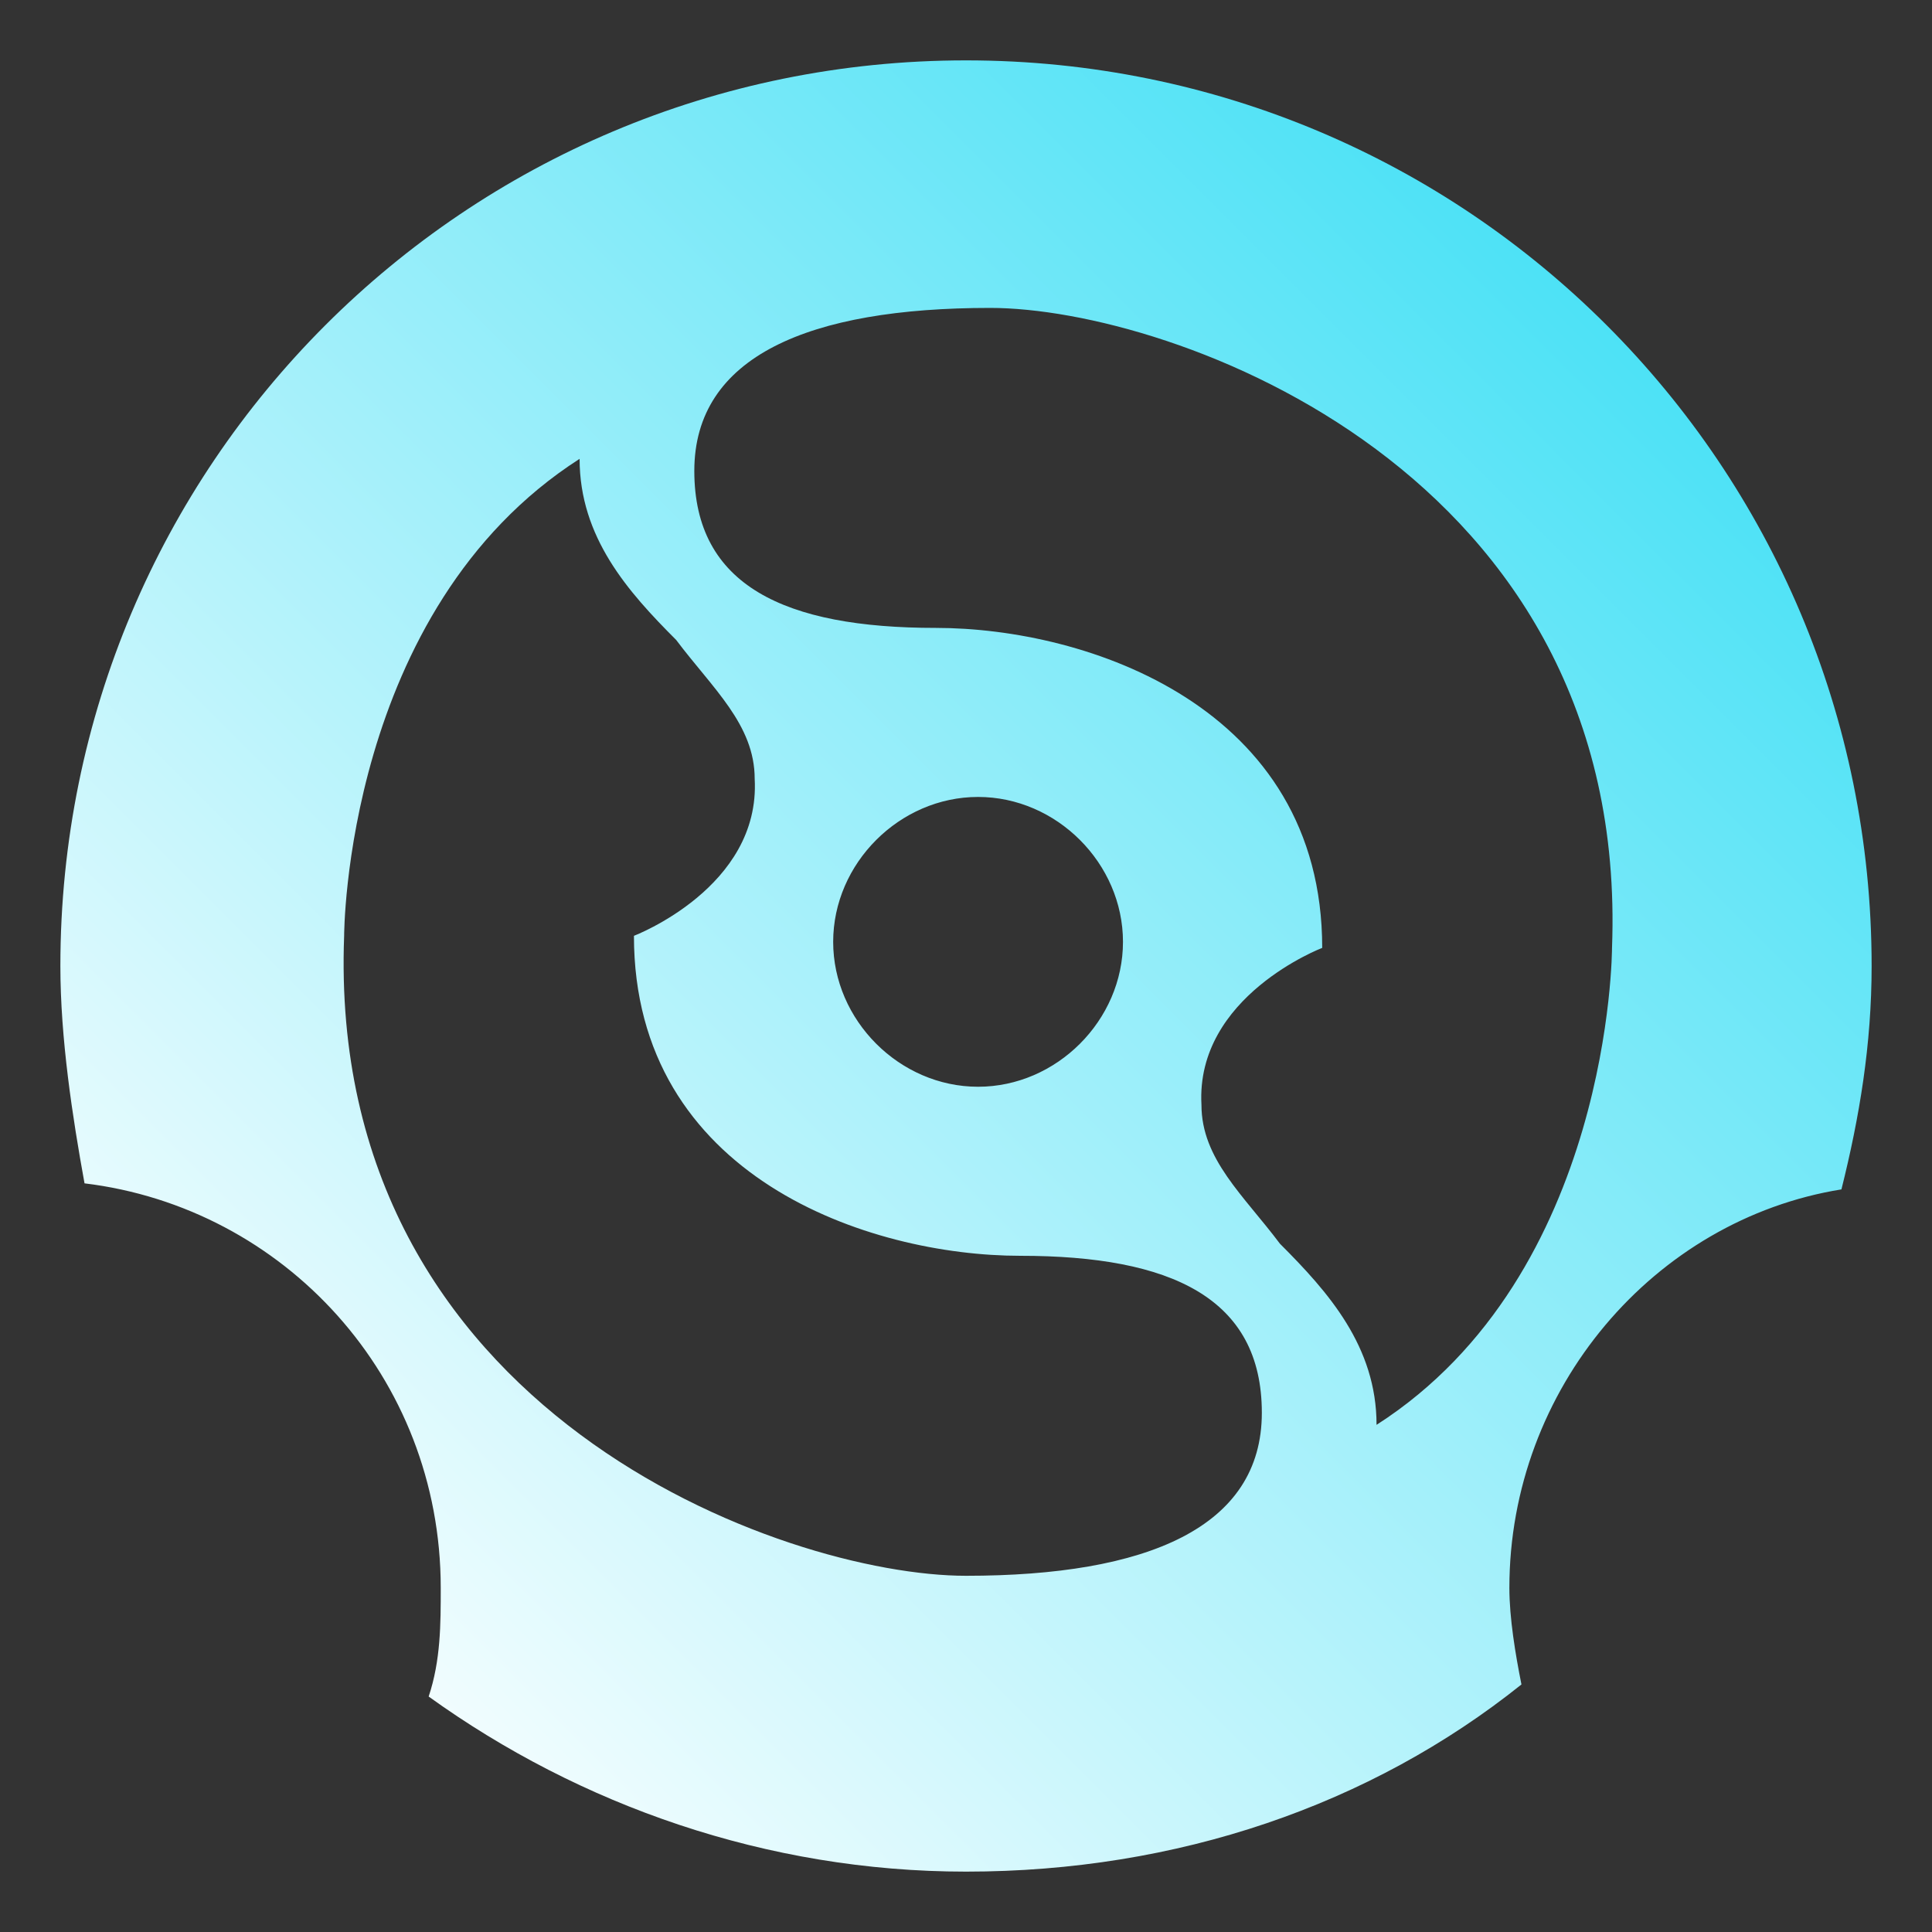 <svg width="24" height="24" viewBox="0 0 24 24" fill="none" xmlns="http://www.w3.org/2000/svg">
<rect x="0" y="0" width="24" height="24" fill="#333333" stroke="none"/>
<g clip-path="url(#clip0_14246_15110)">
<path fill-rule="evenodd" clip-rule="evenodd" d="M23.25 12C23.25 12.975 23.1 13.875 22.875 14.775C20.55 15.15 18.75 17.25 18.75 19.725C18.75 20.1 18.825 20.55 18.9 20.925C17.025 22.425 14.625 23.25 12 23.25C9.525 23.25 7.2 22.425 5.325 21.075C5.475 20.625 5.475 20.175 5.475 19.725C5.475 17.1 3.525 15 1.05 14.7C0.9 13.875 0.75 12.9 0.75 12C0.75 5.775 5.775 0.75 12 0.75C18.225 0.75 23.25 5.775 23.25 12ZM8.625 5.85C8.625 7.275 9.75 7.8 11.625 7.8C13.5 7.8 16.425 8.775 16.425 11.775C16.425 11.775 14.85 12.375 14.925 13.725C14.925 14.4 15.45 14.85 15.9 15.45C16.5 16.05 17.1 16.725 17.1 17.7C20.025 15.825 20.025 11.775 20.025 11.775C20.25 5.85 14.55 3.825 12.3 3.825C10.05 3.825 8.625 4.425 8.625 5.85ZM15.675 17.55C15.675 16.125 14.55 15.6 12.675 15.6C10.8 15.6 7.875 14.625 7.875 11.625C7.875 11.625 9.45 11.025 9.375 9.675C9.375 9 8.85 8.55 8.4 7.95C7.8 7.35 7.2 6.675 7.2 5.7C4.275 7.575 4.275 11.625 4.275 11.625C4.05 17.55 9.75 19.575 12 19.575C14.25 19.575 15.675 18.975 15.675 17.55ZM12.15 13.5C13.125 13.5 13.95 12.675 13.95 11.7C13.95 10.725 13.125 9.9 12.15 9.9C11.175 9.9 10.35 10.725 10.35 11.7C10.35 12.675 11.175 13.5 12.15 13.5Z" fill="url(#paint0_linear_14246_15110)"/>
</g>
<defs>
<linearGradient id="paint0_linear_14246_15110" x1="23.25" y1="0.75" x2="0.75" y2="23.25" gradientUnits="userSpaceOnUse">
<stop stop-color="#2BDCF4"/>
<stop offset="0.912" stop-color="white"/>
</linearGradient>
<clipPath id="clip0_14246_15110">
<rect width="24" height="24" fill="white"/>
</clipPath>
</defs>
</svg>

